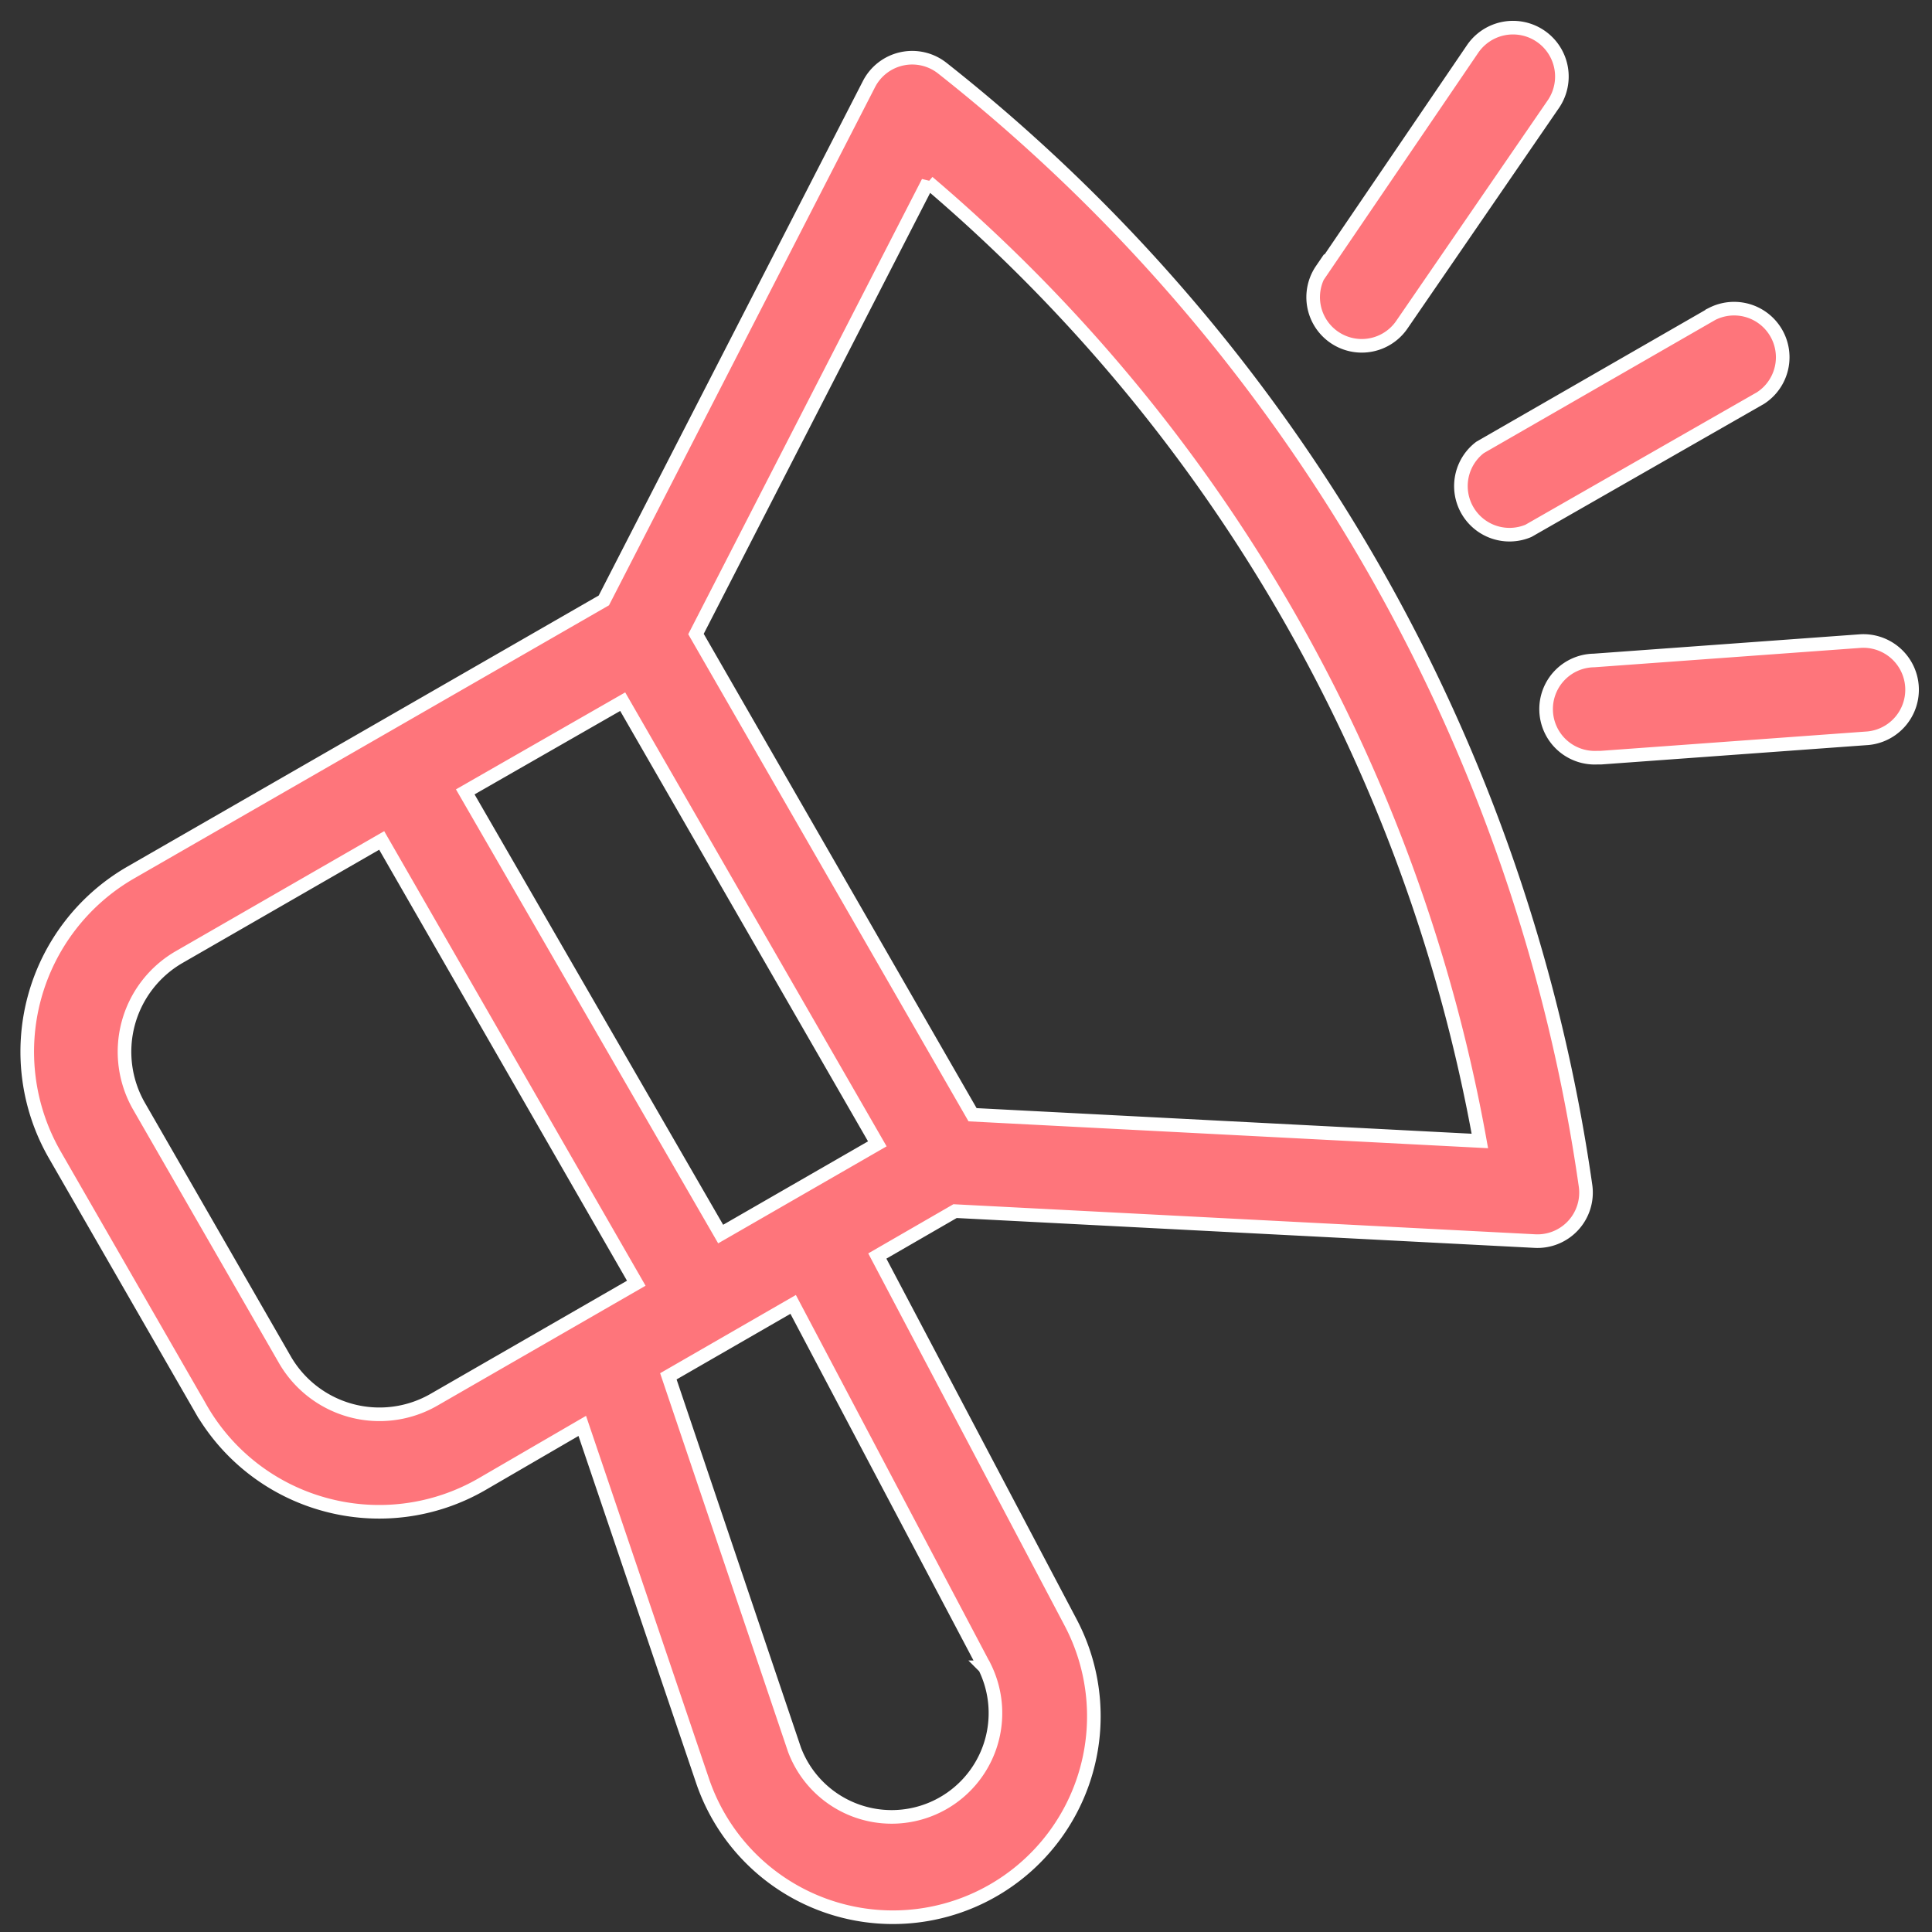 <svg xmlns="http://www.w3.org/2000/svg" width="71" height="71" viewBox="0 0 71 71">
    <rect x="0" y="0" width="71" height="71" fill="#333333" stroke="none"/>
    <path fill="#FE757B" fill-rule="evenodd" stroke="#FFF" stroke-width=".5" d="M58.577 24.272l9.813-.714a1.791 1.791 0 0 1 .265 3.571l-9.814.714h-.136a1.787 1.787 0 1 1-.128-3.571zm-10-14.329l5.55-8.157a1.797 1.797 0 0 1 2.971 2.022l-5.578 8.121a1.786 1.786 0 0 1-2.951-2.014l.008.028zm5.814 6.5l8.529-4.907a1.786 1.786 0 0 1 1.777 3.093l-8.527 4.879a1.786 1.786 0 0 1-1.779-3.065zM6.583 35.172l7.444-4.286 9.356 16.272-7.442 4.286a4.015 4.015 0 0 1-5.486-1.5l-5.343-9.286a4.02 4.02 0 0 1 1.471-5.486zM34.105 6.693A60.218 60.218 0 0 1 54.384 41.93l-18.643-.964L25.577 23.3l8.528-16.608zm2.086 54.579a3.815 3.815 0 1 1-6.993 3.03l-4.636-13.723 4.586-2.643 7.043 13.336zM22.884 25.786l9.357 16.25-5.757 3.315-9.386-16.25 5.786-3.315zM7.355 51.722a7.54 7.54 0 0 0 4.6 3.571 7.544 7.544 0 0 0 5.758-.75l3.685-2.142 4.415 13.028a7.386 7.386 0 1 0 13.527-5.814l-7.099-13.457 2.857-1.65 21.286 1.1a1.785 1.785 0 0 0 1.885-2.022A63.817 63.817 0 0 0 34.633 2.508a1.786 1.786 0 0 0-2.7.585l-9.742 18.972-17.386 10a7.6 7.6 0 0 0-2.793 10.371l5.343 9.286z"/>
</svg>
